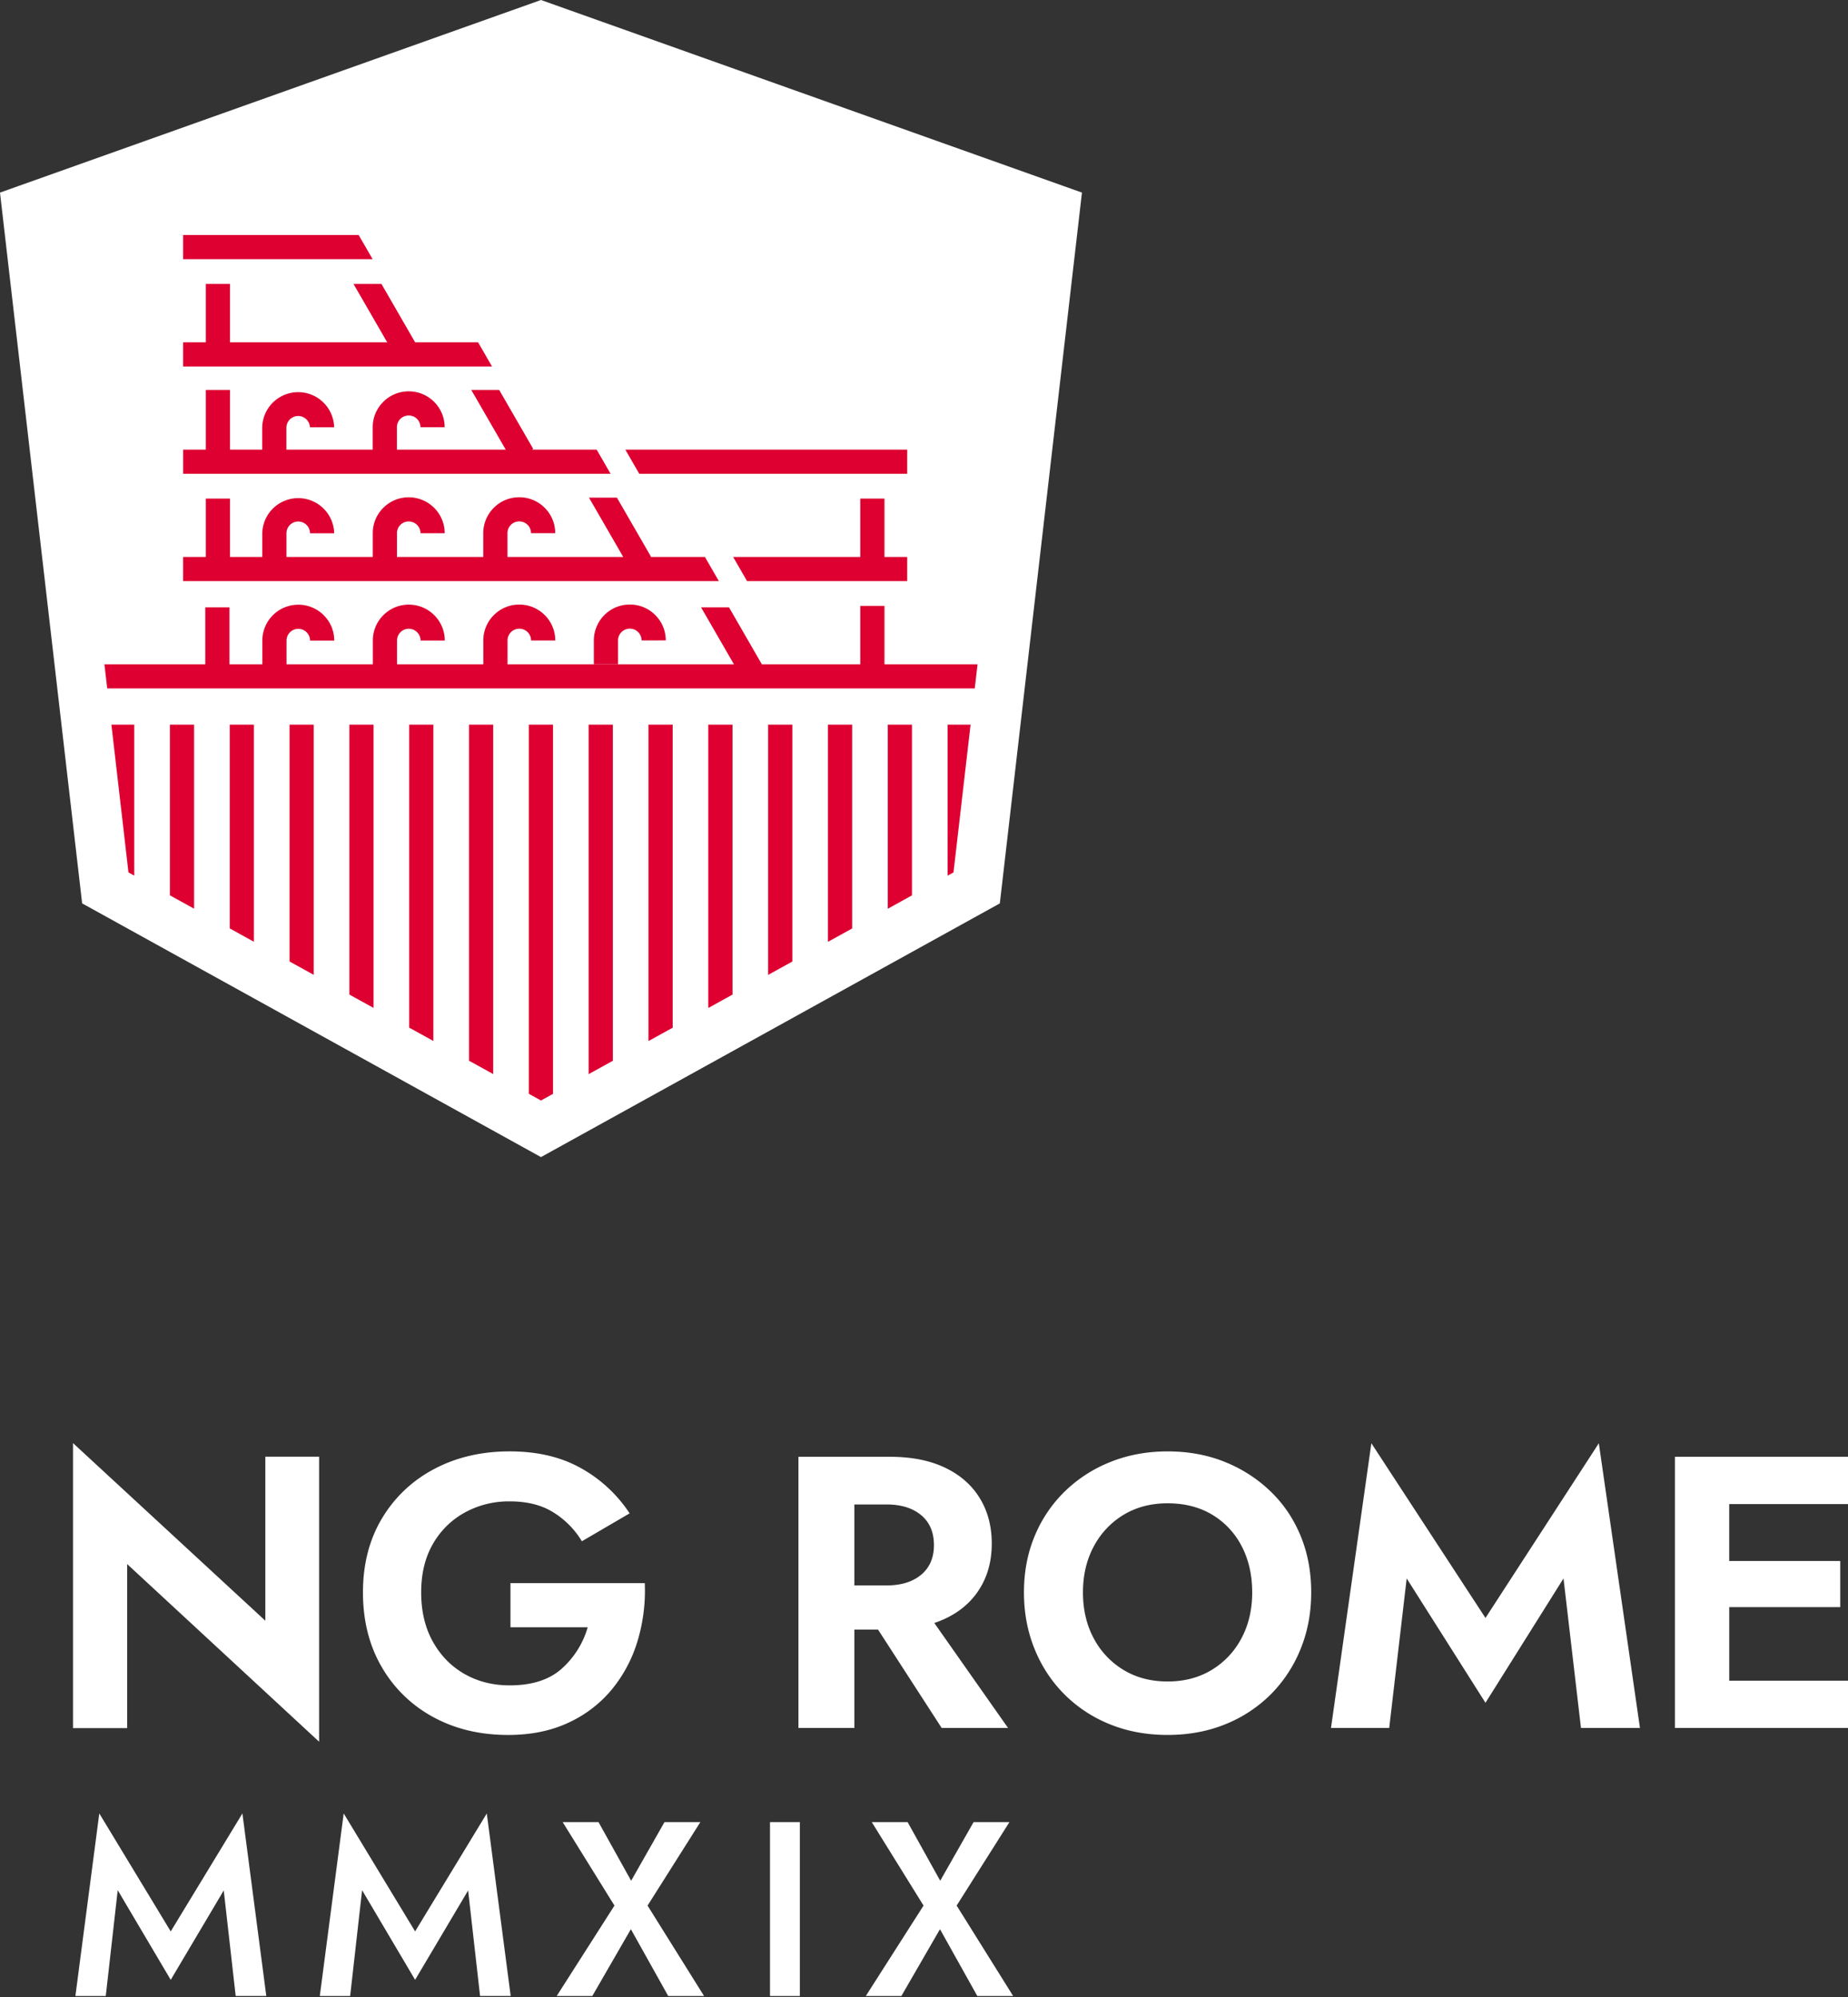 <svg width="99" height="107" version="1.1" xmlns="http://www.w3.org/2000/svg" xmlns:xlink="http://www.w3.org/1999/xlink">
  <rect width="100%" height="100%" fill="#333333" stroke="none"/>
  <g fill="none" fill-rule="evenodd">
    <path
      fill="#FFF"
      d="M28.98 0l-.445.159L.995 9.965 0 10.319l.12 1.047 4.202 36.36.078.677.597.33 23.34 12.908.644.356.644-.356 23.34-12.907.597-.33.079-.678 4.2-36.36.121-1.047-.994-.354L29.428.159 28.98 0z"
    />
    <g fill="#DD0031">
      <path
        d="M33.74 33.684a.627.627 0 0 1 .63.63l1.296-.001c0-.514-.2-.997-.565-1.36a1.915 1.915 0 0 0-1.361-.563h-.001a1.927 1.927 0 0 0-1.926 1.925v1.276h1.297l-.001-1.277a.63.63 0 0 1 .63-.63M19.214 12.592H9.808v1.294h10.153zM31.965 24.092h-3.472l.072-.04-1.823-3.16h-1.496l1.847 3.2h-5.83v-1.2a.627.627 0 0 1 .63-.63.627.627 0 0 1 .631.63l1.296-.002a1.91 1.91 0 0 0-.565-1.36 1.915 1.915 0 0 0-1.361-.562h-.001c-.515 0-.999.2-1.362.564a1.91 1.91 0 0 0-.564 1.36v1.2h-4.624v-1.197a.631.631 0 0 1 1.261 0l1.296-.001a1.927 1.927 0 0 0-3.853.002v1.196h-1.725v-3.2h-1.296v3.2H9.81v1.294H32.71l-.746-1.294zM25.612 18.342H22.24l-1.805-3.128h-1.497l1.806 3.128h-8.422v-3.128h-1.296v3.128H9.808v1.294h16.55zM37.764 29.842h-2.926l.034-.019-1.823-3.159h-1.496l1.834 3.178h-6.2l-.001-1.275a.627.627 0 0 1 .63-.63.627.627 0 0 1 .631.63l1.296-.001c0-.514-.2-.997-.565-1.36a1.915 1.915 0 0 0-1.361-.563h-.001c-.515 0-.999.2-1.362.564a1.91 1.91 0 0 0-.564 1.36v1.275h-4.624V28.57a.627.627 0 0 1 .63-.63.63.63 0 0 1 .631.63l1.296-.001c0-1.06-.865-1.923-1.927-1.923-.515 0-.999.2-1.363.564a1.91 1.91 0 0 0-.563 1.36v1.272h-4.624v-1.269a.63.63 0 0 1 1.261 0l1.296-.001a1.927 1.927 0 0 0-3.853.002v1.268h-1.728v-3.128h-1.296v3.128H9.808v1.294H38.51l-.746-1.294zM48.6 25.386v-1.294H33.5l.746 1.294zM46.086 26.714v3.128h-6.811l.746 1.294H48.6v-1.294h-1.218v-3.128z"
      />
      <path
        d="M47.382 35.593v-3.13h-1.296v3.13h-5.273l-1.76-3.053h-1.497l1.762 3.053H27.189v-1.276a.627.627 0 0 1 .63-.63.627.627 0 0 1 .631.63l1.296-.001a1.91 1.91 0 0 0-.565-1.36 1.915 1.915 0 0 0-1.361-.563h-.002c-.514 0-.998.2-1.362.564a1.91 1.91 0 0 0-.563 1.36v1.276H21.27V34.32a.627.627 0 0 1 .63-.63c.348 0 .63.282.63.63l1.297-.001c0-1.06-.865-1.923-1.927-1.923-.515 0-1 .201-1.363.565a1.91 1.91 0 0 0-.563 1.36v1.272H15.35v-1.27a.63.63 0 0 1 1.26 0h1.296c0-.515-.2-.998-.564-1.36a1.915 1.915 0 0 0-1.362-.563h-.001a1.927 1.927 0 0 0-1.926 1.924l.001 1.269h-1.761V32.54h-1.296v3.053H5.594l.15 1.294h46.475l.15-1.294h-4.987zM18.716 38.827v14.461l1.296.717V38.827zM21.92 38.827V55.06l1.297.716v-16.95zM15.511 38.827v12.689l1.296.716V38.827zM12.306 38.827v10.916l1.296.717V38.827zM5.968 38.827l.914 7.917.31.171v-8.088zM28.33 38.827v19.778l.651.36.645-.357V38.827zM9.101 38.827v9.144l1.296.717v-9.861zM25.126 38.827v18.006l1.295.716V38.827zM47.56 38.827v9.864l1.295-.717v-9.147zM31.535 38.827v18.725l1.296-.716v-18.01zM44.355 38.827v11.636l1.296-.716v-10.92zM50.764 38.827v8.091l.316-.174.915-7.917zM41.15 38.827v13.408l1.296-.716V38.827zM34.74 38.827V55.78l1.296-.716V38.827zM37.945 38.827v15.18l1.296-.716V38.827z"
      />
    </g>
    <path
      fill="#FFF"
      d="M3.911 77.321l10.303 9.517v-8.79h2.881v15.273L6.813 83.804v8.79H3.911V77.32zm23.435 9.868v-2.367h7.195a9.317 9.317 0 0 1-.396 3.134 7.443 7.443 0 0 1-1.393 2.595 6.58 6.58 0 0 1-2.329 1.764c-.928.43-1.996.644-3.202.644-1.511 0-2.852-.322-4.024-.965a7.043 7.043 0 0 1-2.755-2.688c-.665-1.149-.998-2.477-.998-3.985 0-1.509.34-2.83 1.019-3.965a7.049 7.049 0 0 1 2.797-2.646c1.185-.63 2.533-.945 4.044-.945 1.484 0 2.759.301 3.826.903a7.443 7.443 0 0 1 2.6 2.418l-2.558 1.495a4.63 4.63 0 0 0-1.508-1.536c-.63-.402-1.417-.602-2.36-.602a4.9 4.9 0 0 0-2.391.591 4.398 4.398 0 0 0-1.716 1.682c-.422.726-.634 1.594-.634 2.605 0 1.01.208 1.888.624 2.635.416.748.98 1.325 1.695 1.734.714.408 1.521.612 2.422.612 1.192 0 2.121-.298 2.787-.893a4.72 4.72 0 0 0 1.393-2.22h-4.138zm18.423.124v5.272h-2.995v-14.53h4.908c1.15 0 2.131.195 2.942.582.811.387 1.432.93 1.861 1.63.43.698.645 1.511.645 2.438 0 1.024-.267 1.906-.8 2.647-.534.74-1.293 1.276-2.278 1.608l3.951 5.625h-3.556l-3.41-5.272H45.77zm0-2.366h1.726c.776 0 1.393-.19 1.85-.57.458-.381.687-.91.687-1.589 0-.692-.23-1.228-.687-1.608-.457-.38-1.074-.571-1.85-.571h-1.726v4.338zm9.086.374c0-1.107.195-2.121.583-3.041a7.151 7.151 0 0 1 1.622-2.387 7.434 7.434 0 0 1 2.443-1.567c.936-.374 1.951-.56 3.046-.56 1.11 0 2.128.186 3.057.56a7.58 7.58 0 0 1 2.443 1.567c.7.67 1.241 1.467 1.622 2.387.382.92.572 1.934.572 3.04 0 1.094-.19 2.107-.572 3.041a7.275 7.275 0 0 1-1.6 2.429 7.29 7.29 0 0 1-2.434 1.598c-.936.38-1.965.57-3.088.57s-2.152-.19-3.088-.57a7.29 7.29 0 0 1-2.433-1.598 7.274 7.274 0 0 1-1.6-2.429c-.382-.934-.573-1.947-.573-3.04zm3.161 0c0 .927.194 1.75.582 2.47a4.33 4.33 0 0 0 1.602 1.691c.679.408 1.462.612 2.35.612.887 0 1.67-.204 2.35-.612a4.328 4.328 0 0 0 1.6-1.691c.388-.72.582-1.543.582-2.47 0-.928-.187-1.751-.561-2.47a4.184 4.184 0 0 0-1.58-1.692c-.68-.408-1.477-.612-2.392-.612-.887 0-1.67.204-2.35.612a4.33 4.33 0 0 0-1.6 1.692c-.389.719-.583 1.542-.583 2.47zm17.342-.748l-.936 8.012h-3.119l2.163-15.256 6.113 9.361 6.072-9.36 2.204 15.255h-3.16l-.936-8.012-4.18 6.663-4.22-6.663zm17.28 1.536v3.944h6.363v2.532H89.727v-14.53H99v2.533h-6.363v3.051h5.947v2.47h-5.947zM6.306 101.276l-.64 5.67H4.039l1.28-9.782 3.827 6.321 3.84-6.32 1.28 9.78h-1.64l-.64-5.655-2.84 4.79-2.84-4.804zm13.092 0l-.64 5.67h-1.626l1.28-9.782 3.826 6.321 3.84-6.32 1.28 9.78h-1.64l-.64-5.655-2.84 4.79-2.84-4.804zm16.2-3.646h1.92l-2.827 4.471 3.026 4.845h-1.92l-2-3.58-2.066 3.58h-1.907l3.093-4.845-2.773-4.471h1.92l1.747 3.14 1.786-3.14zm5.652 9.316V97.63h1.6v9.316h-1.6zm10.906-9.316h1.92l-2.827 4.471 3.027 4.845h-1.92l-2-3.58-2.067 3.58h-1.906l3.093-4.845-2.773-4.471h1.92l1.746 3.14 1.787-3.14z"
    />
  </g>
</svg>
